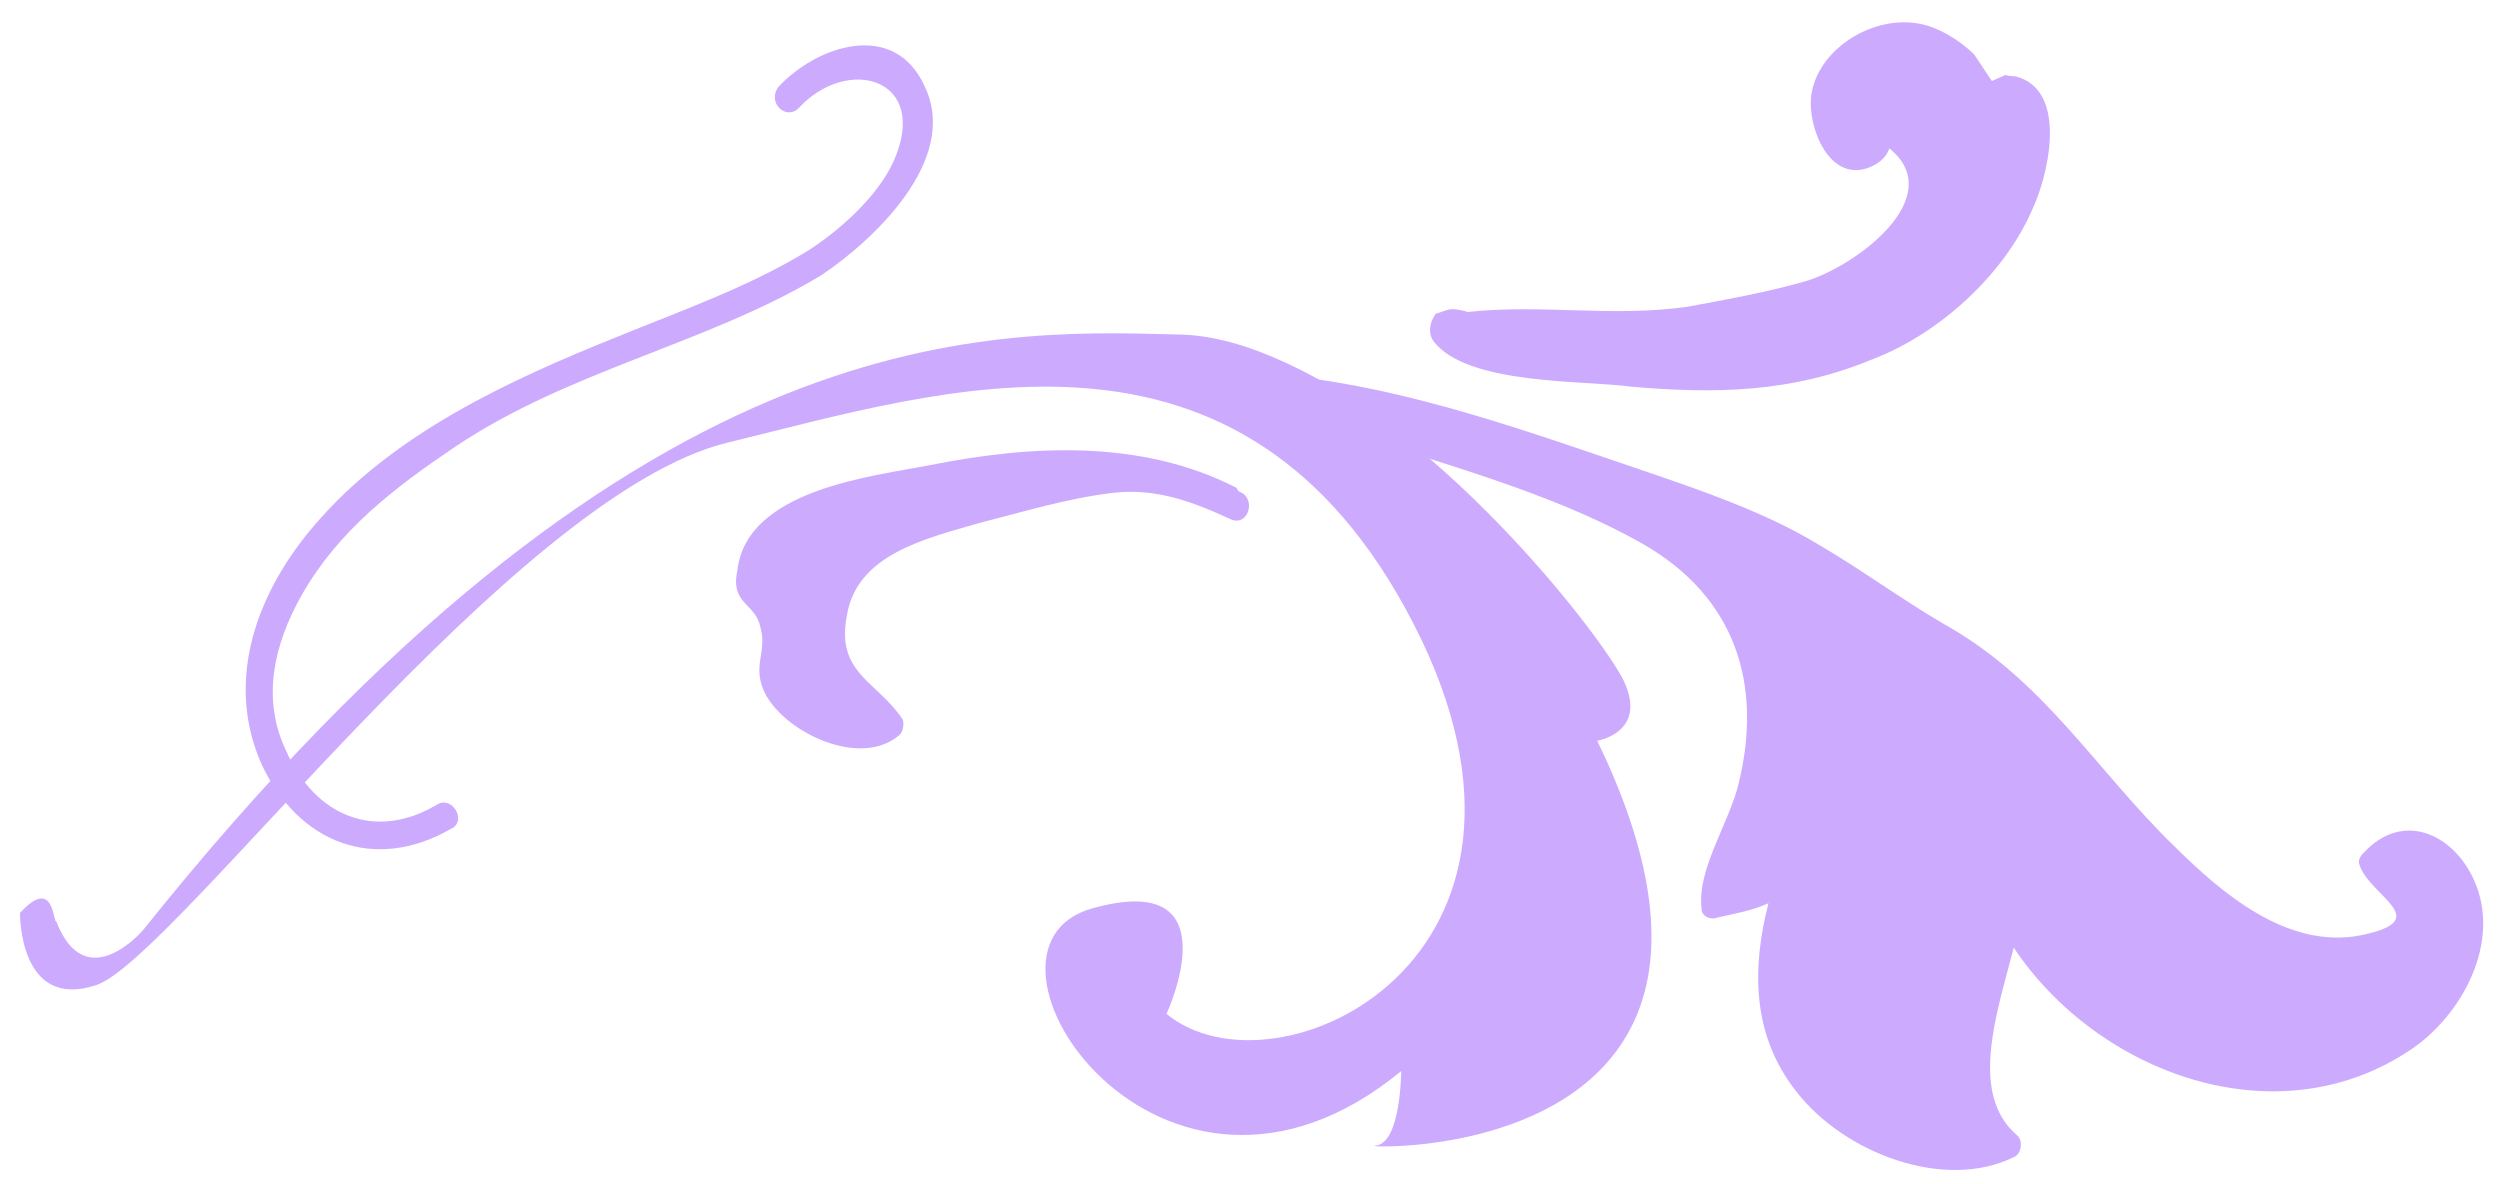 <svg width="95" height="45" viewBox="0 0 95 45" fill="none" xmlns="http://www.w3.org/2000/svg">
<path d="M0.76 34.692C0.76 34.692 0.705 38.425 3.666 37.43C6.628 36.434 19.487 18.794 27.657 16.817C35.827 14.841 47.19 10.995 53.725 23.724C60.259 36.454 48.467 41.958 44.328 38.526C44.328 38.526 46.91 32.985 41.484 34.525C36.058 36.065 44.109 48.204 53.245 40.703C53.245 40.703 53.236 43.488 52.252 43.535C51.361 43.618 68.547 44.393 60.696 28.149C60.696 28.149 62.643 27.832 61.694 25.854C60.917 24.265 55.084 16.635 48.89 13.8C47.528 13.164 46.093 12.714 44.701 12.71C37.27 12.506 24.025 12.081 5.447 35.332C5.447 35.332 3.263 37.917 2.138 35.012C2.008 35.069 2.065 33.267 0.76 34.692Z" fill="#ccabff"/>
<path d="M48.554 15.494C53.028 17.232 58.201 18.276 62.422 20.666C65.934 22.674 67.007 25.987 66.061 29.803C65.704 31.274 64.478 33.05 64.66 34.516C64.644 34.831 65.017 34.976 65.276 34.862C65.98 34.707 66.555 34.608 67.202 34.323C66.576 36.762 66.546 39.325 68.277 41.499C70.064 43.802 73.886 45.287 76.546 43.96C76.805 43.846 76.893 43.344 76.65 43.142C74.795 41.564 75.897 38.451 76.522 36.012C79.709 40.79 86.55 43.34 91.659 39.853C93.559 38.553 95.054 35.808 94.028 33.478C93.23 31.667 91.308 30.813 89.838 32.388C89.673 32.538 89.6 32.724 89.657 32.854C90.041 34.075 92.594 34.96 89.684 35.546C86.904 36.075 84.413 33.928 82.631 32.163C79.668 29.296 77.683 25.843 73.892 23.727C72.23 22.759 70.733 21.641 69.071 20.674C67.072 19.468 64.705 18.656 62.431 17.88C58.071 16.401 53.654 14.793 49.025 14.282L48.931 14.246C48.264 14.308 47.865 15.334 48.554 15.494Z" fill="#ccabff"/>
<path d="M54.471 12.965C55.751 14.642 60.224 14.448 61.954 14.691C65.169 14.974 68.085 14.927 71.154 13.652C73.67 12.698 76.155 10.444 77.226 7.964C77.79 6.788 78.612 3.567 76.711 2.936C76.525 2.864 76.395 2.921 76.209 2.849C76.079 2.906 75.82 3.02 75.691 3.077C75.484 2.782 75.22 2.357 75.012 2.062C74.468 1.529 73.609 0.981 72.791 0.877C71.061 0.635 69.068 1.899 68.826 3.628C68.671 4.856 69.547 7.019 71.1 6.335C71.488 6.164 71.69 5.921 71.798 5.641C74.082 7.494 70.469 10.167 68.544 10.707C67.099 11.111 65.598 11.386 64.096 11.661C61.259 12.061 58.561 11.549 55.76 11.856C55.76 11.856 55.76 11.856 55.667 11.82C55.071 11.696 55.165 11.732 54.554 11.924C54.316 12.261 54.264 12.669 54.471 12.965Z" fill="#ccabff"/>
<path d="M28.897 23.843C29.167 24.806 28.541 25.314 29.09 26.386C29.904 27.882 32.721 29.19 34.175 27.932C34.341 27.781 34.356 27.465 34.299 27.336C33.356 25.897 31.756 25.597 32.18 23.402C32.547 21.077 35.14 20.475 37.196 19.879C38.863 19.454 40.566 18.935 42.254 18.733C43.942 18.53 45.34 19.073 46.795 19.745C47.448 19.999 47.753 18.937 47.1 18.684C47.007 18.648 47.043 18.555 46.95 18.518C43.366 16.697 39.209 16.906 35.372 17.669C33.167 18.099 28.362 18.593 28.021 21.679C27.737 22.964 28.721 22.917 28.897 23.843Z" fill="#ccabff"/>
<path d="M11.959 19.946C14.914 16.481 19.351 14.45 23.42 12.812C25.843 11.822 28.452 10.904 30.704 9.526C31.848 8.79 33.302 7.531 33.938 6.169C35.392 2.979 32.207 2.064 30.334 4.126C29.837 4.576 29.143 3.878 29.583 3.297C31.053 1.723 34.014 0.727 35.154 3.316C36.444 6.07 33.225 9.111 31.196 10.468C26.858 13.074 21.65 14.055 17.296 16.977C14.972 18.542 12.834 20.179 11.448 22.644C10.408 24.493 9.927 26.559 10.875 28.537C11.959 30.996 14.253 31.994 16.634 30.559C17.188 30.238 17.773 31.216 17.126 31.501C14.227 33.164 11.338 32.042 9.933 29.029C8.508 25.793 9.811 22.438 11.959 19.946Z" fill="#ccabff"/>
</svg>

